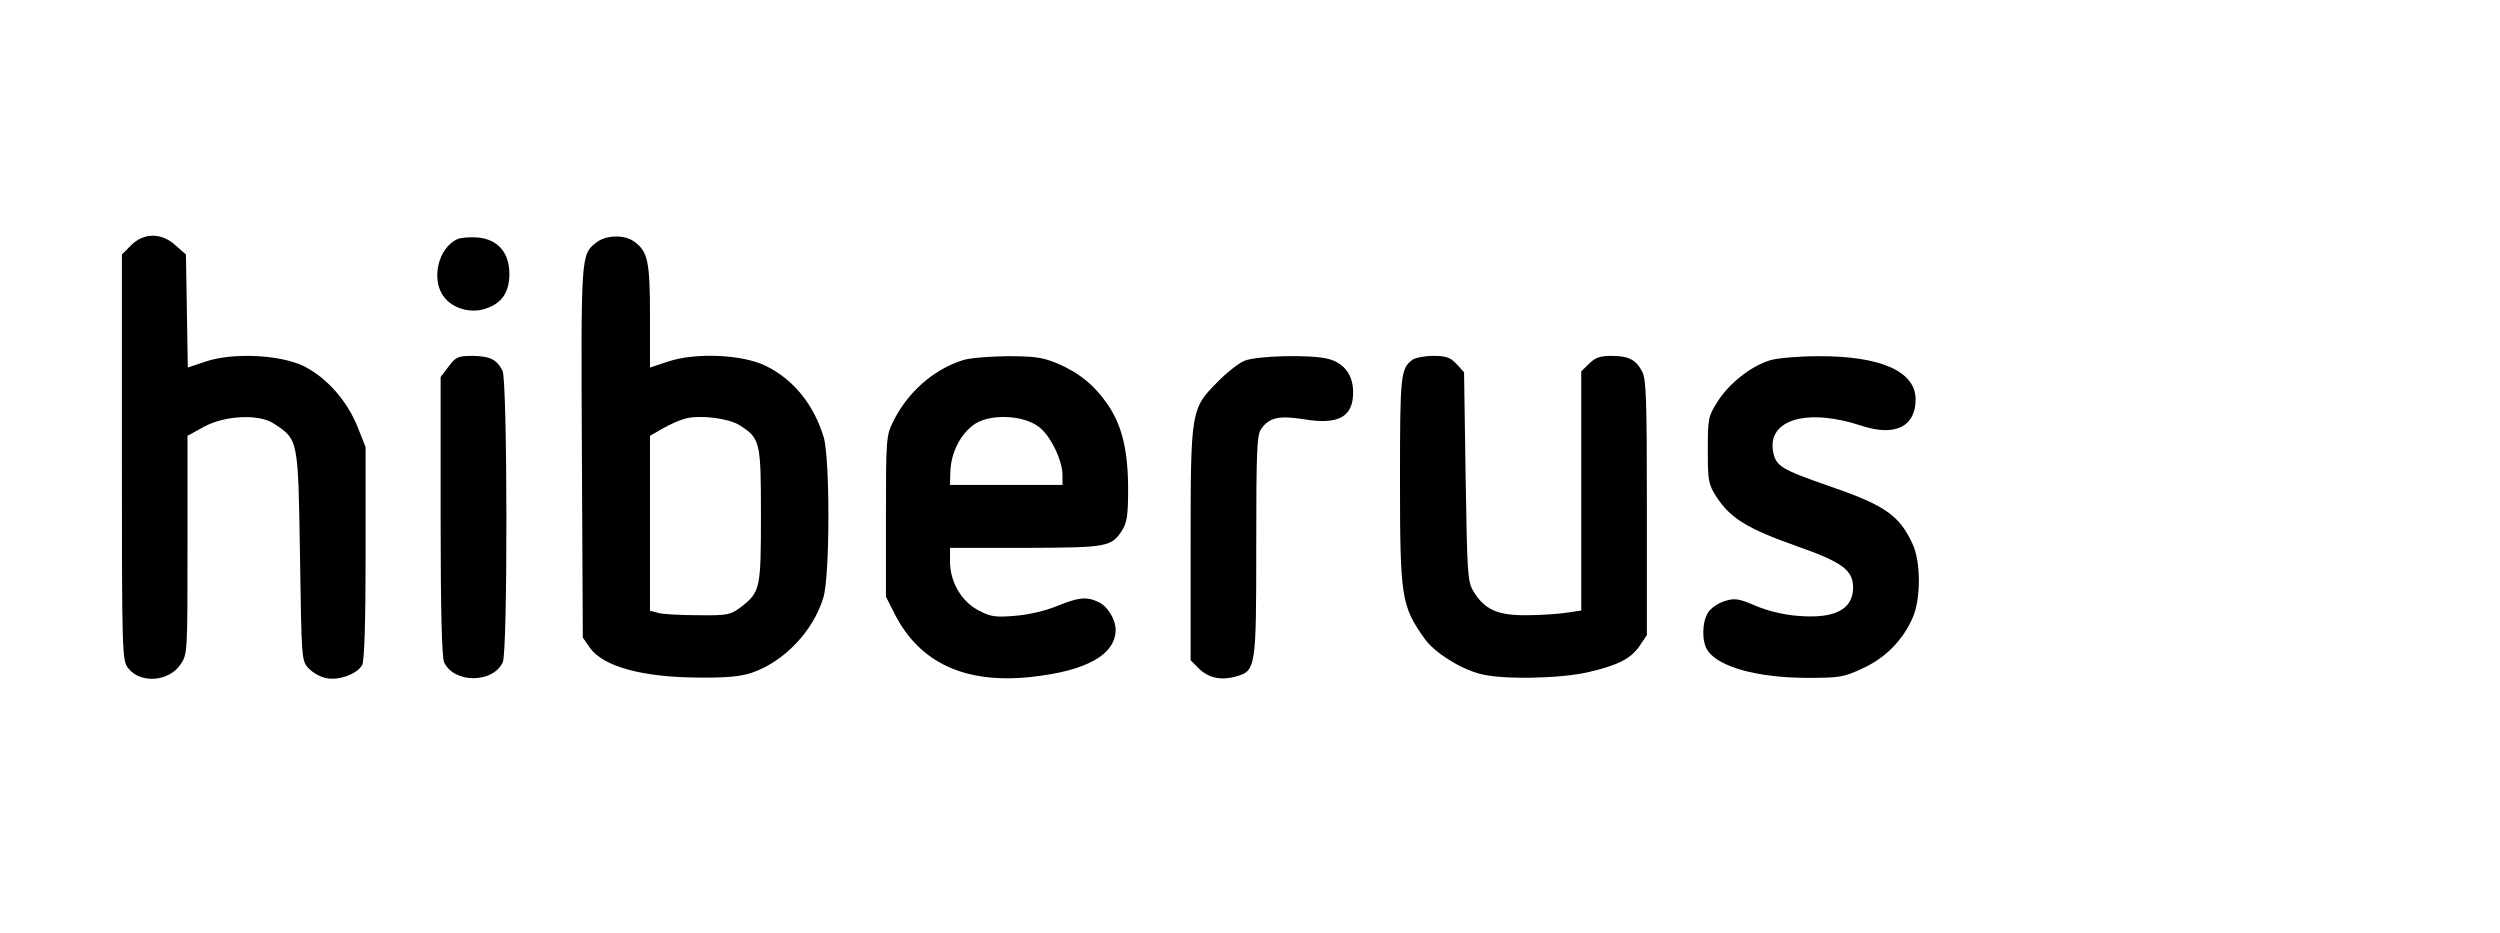 <?xml version="1.0" encoding="UTF-8"?>
<svg xmlns="http://www.w3.org/2000/svg" xmlns:xlink="http://www.w3.org/1999/xlink" width="250" height="70pt" viewBox="0 0 250 70" version="1.1">
<g id="surface1">
<path style=" stroke:none;fill-rule:nonzero;fill:rgb(0%,0%,0%);fill-opacity:1;" d="M 13.094 12.875 L 12.188 13.785 L 12.188 34.086 C 12.188 53.758 12.219 54.387 12.812 55.145 C 14.031 56.719 16.875 56.527 18.062 54.766 C 18.75 53.727 18.75 53.602 18.75 42.805 L 18.75 31.914 L 20.406 31.004 C 22.5 29.871 25.906 29.711 27.375 30.688 C 29.844 32.324 29.812 32.137 30 43.969 C 30.156 54.355 30.156 54.422 30.875 55.176 C 31.281 55.617 32.094 56.059 32.656 56.152 C 33.938 56.402 35.75 55.711 36.219 54.828 C 36.438 54.387 36.562 50.578 36.562 43.625 L 36.562 33.047 L 35.75 31.004 C 34.688 28.359 32.625 26.062 30.344 24.93 C 27.969 23.797 23.281 23.574 20.562 24.488 L 18.781 25.086 L 18.688 19.453 L 18.594 13.785 L 17.562 12.875 C 16.156 11.582 14.375 11.582 13.094 12.875 Z M 13.094 12.875 "/>
<path style=" stroke:none;fill-rule:nonzero;fill:rgb(0%,0%,0%);fill-opacity:1;" d="M 45.75 12.242 C 43.812 13.094 43.062 16.336 44.406 18.035 C 45.281 19.199 47.094 19.703 48.562 19.199 C 50.188 18.664 50.938 17.562 50.938 15.707 C 50.938 13.598 49.781 12.273 47.812 12.086 C 47.031 12.023 46.094 12.086 45.75 12.242 Z M 45.75 12.242 "/>
<path style=" stroke:none;fill-rule:nonzero;fill:rgb(0%,0%,0%);fill-opacity:1;" d="M 59.625 12.59 C 58.094 13.785 58.094 13.785 58.188 33.52 L 58.281 52.09 L 59 53.129 C 60.344 54.988 64.188 56.059 69.844 56.09 C 72.625 56.121 74 55.992 75.156 55.617 C 78.406 54.516 81.344 51.43 82.344 48.062 C 83 45.859 83 34.184 82.375 32.074 C 81.375 28.77 79.344 26.281 76.594 24.93 C 74.219 23.762 69.531 23.574 66.812 24.488 L 65 25.086 L 65 19.922 C 65 14.414 64.781 13.441 63.375 12.465 C 62.406 11.773 60.562 11.836 59.625 12.59 Z M 73.938 30.844 C 76.031 32.168 76.094 32.48 76.094 39.848 C 76.094 47.211 76.031 47.527 74.094 49.039 C 73.031 49.824 72.781 49.887 69.844 49.855 C 68.125 49.855 66.344 49.762 65.875 49.637 L 65 49.414 L 65 31.914 L 66.312 31.16 C 67.031 30.75 68.031 30.309 68.562 30.184 C 70.031 29.809 72.812 30.152 73.938 30.844 Z M 73.938 30.844 "/>
<path style=" stroke:none;fill-rule:nonzero;fill:rgb(0%,0%,0%);fill-opacity:1;" d="M 44.875 24.961 L 44.062 26.031 L 44.062 39.91 C 44.062 49.414 44.188 54.043 44.406 54.547 C 45.375 56.688 49.312 56.688 50.281 54.547 C 50.781 53.445 50.75 26.344 50.25 25.398 C 49.656 24.266 49 23.953 47.281 23.922 C 45.812 23.922 45.594 24.016 44.875 24.961 Z M 44.875 24.961 "/>
<path style=" stroke:none;fill-rule:nonzero;fill:rgb(0%,0%,0%);fill-opacity:1;" d="M 96.25 24.363 C 93.312 25.305 90.75 27.57 89.312 30.5 C 88.625 31.883 88.594 32.23 88.594 39.973 L 88.594 48 L 89.469 49.73 C 91.969 54.641 96.531 56.75 103.156 56.023 C 108.656 55.426 111.562 53.789 111.562 51.305 C 111.562 50.266 110.75 48.941 109.844 48.535 C 108.656 47.969 107.844 48.062 105.688 48.941 C 104.562 49.414 102.781 49.824 101.469 49.918 C 99.5 50.078 99.062 50.012 97.812 49.352 C 96.125 48.441 95 46.52 95 44.473 L 95 43.121 L 102.594 43.121 C 110.781 43.09 111.125 43.027 112.219 41.359 C 112.688 40.602 112.812 39.879 112.812 37.297 C 112.812 33.426 112.219 30.91 110.781 28.801 C 109.438 26.848 107.906 25.59 105.656 24.645 C 104.188 24.047 103.375 23.953 100.625 23.953 C 98.812 23.984 96.844 24.141 96.25 24.363 Z M 103.906 31.035 C 105.062 31.914 106.25 34.371 106.25 35.852 L 106.25 36.824 L 95 36.824 L 95.031 35.629 C 95.062 33.773 95.906 31.945 97.281 30.875 C 98.781 29.68 102.281 29.773 103.906 31.035 Z M 103.906 31.035 "/>
<path style=" stroke:none;fill-rule:nonzero;fill:rgb(0%,0%,0%);fill-opacity:1;" d="M 124.406 24.426 C 123.844 24.676 122.625 25.621 121.75 26.535 C 119.094 29.207 119.062 29.367 119.062 42.805 L 119.062 54.355 L 119.844 55.145 C 120.812 56.121 122.062 56.402 123.562 55.992 C 125.594 55.426 125.625 55.207 125.625 42.898 C 125.625 33.363 125.688 31.82 126.125 31.223 C 126.906 30.09 127.906 29.871 130.312 30.246 C 133.812 30.844 135.312 30.059 135.312 27.57 C 135.312 25.871 134.469 24.676 132.875 24.234 C 131.156 23.762 125.656 23.891 124.406 24.426 Z M 124.406 24.426 "/>
<path style=" stroke:none;fill-rule:nonzero;fill:rgb(0%,0%,0%);fill-opacity:1;" d="M 141.219 24.328 C 140.062 25.211 140 25.871 140 36.258 C 140 48.125 140.125 48.91 142.469 52.215 C 143.406 53.539 145.938 55.176 147.969 55.711 C 150.062 56.309 155.906 56.215 158.812 55.555 C 161.812 54.859 163.094 54.199 163.969 52.91 L 164.688 51.84 L 164.688 39.125 C 164.688 28.391 164.625 26.25 164.219 25.496 C 163.594 24.297 162.875 23.922 161.094 23.922 C 160 23.922 159.5 24.109 158.906 24.707 L 158.125 25.465 L 158.125 49.383 L 156.656 49.605 C 155.812 49.73 154.031 49.855 152.656 49.855 C 149.781 49.887 148.438 49.289 147.344 47.465 C 146.75 46.488 146.719 45.703 146.562 35.977 L 146.406 25.559 L 145.656 24.738 C 145.031 24.078 144.625 23.922 143.312 23.922 C 142.438 23.922 141.5 24.109 141.219 24.328 Z M 141.219 24.328 "/>
<path style=" stroke:none;fill-rule:nonzero;fill:rgb(0%,0%,0%);fill-opacity:1;" d="M 177 24.363 C 175.062 24.961 172.938 26.66 171.781 28.453 C 170.812 29.996 170.781 30.152 170.781 33.363 C 170.781 36.418 170.844 36.762 171.625 37.988 C 173.031 40.16 174.719 41.199 179.719 42.965 C 184.188 44.535 185.281 45.324 185.312 47.055 C 185.312 49.289 183.469 50.234 179.781 49.918 C 178.406 49.824 176.719 49.414 175.562 48.91 C 173.875 48.188 173.469 48.125 172.469 48.441 C 171.844 48.629 171.094 49.133 170.812 49.574 C 170.188 50.547 170.156 52.531 170.781 53.414 C 171.938 55.051 175.719 56.09 180.625 56.121 C 183.969 56.121 184.375 56.059 186.25 55.176 C 188.531 54.137 190.281 52.375 191.281 50.078 C 192.094 48.188 192.094 44.504 191.25 42.711 C 189.938 39.879 188.5 38.871 183.125 37.016 C 178.062 35.25 177.594 34.969 177.312 33.488 C 176.719 30.277 180.75 29.113 186.156 30.91 C 189.5 32.012 191.562 31.004 191.562 28.266 C 191.562 25.465 188.031 23.922 181.844 23.953 C 179.875 23.953 177.719 24.141 177 24.363 Z M 177 24.363 "/>
</g>
</svg>
